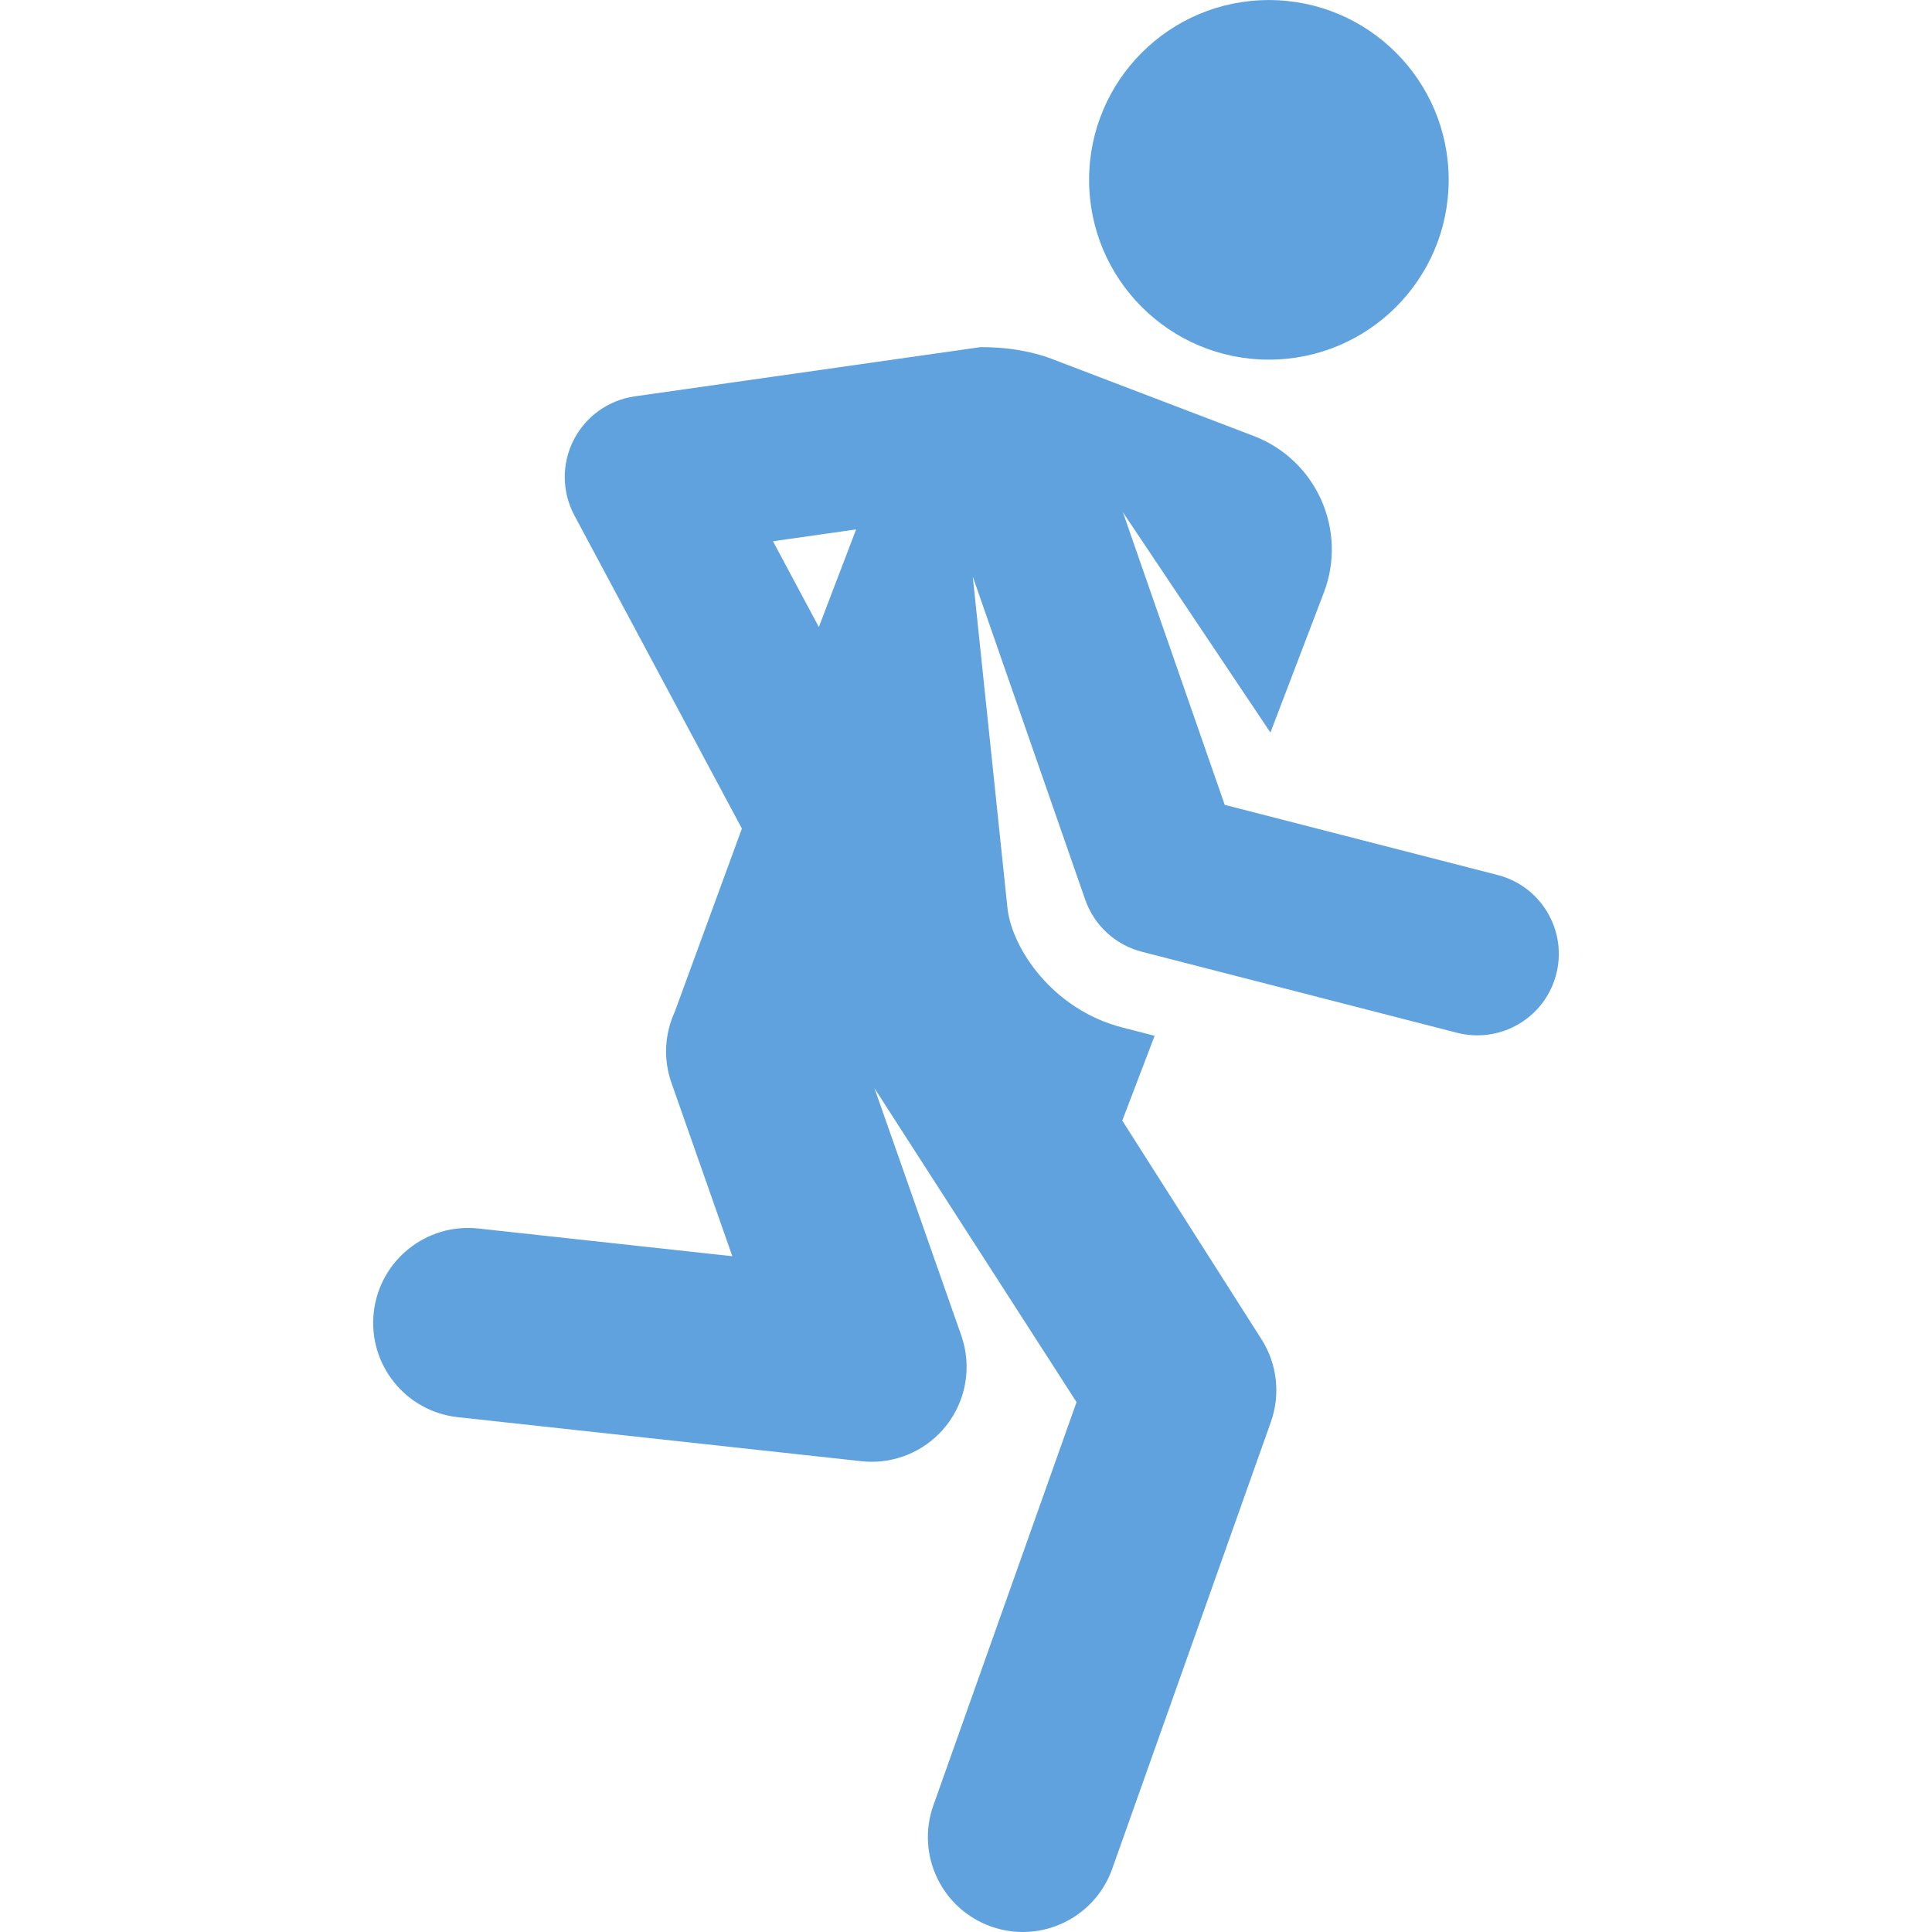 <?xml version="1.0" encoding="iso-8859-1"?>
<!-- Generator: Adobe Illustrator 18.0.0, SVG Export Plug-In . SVG Version: 6.00 Build 0)  -->
<!DOCTYPE svg PUBLIC "-//W3C//DTD SVG 1.1//EN" "http://www.w3.org/Graphics/SVG/1.1/DTD/svg11.dtd">
<svg version="1.1" id="Capa_1" xmlns="http://www.w3.org/2000/svg" xmlns:xlink="http://www.w3.org/1999/xlink" x="0px" y="0px"
	 viewBox="0 0 458.134 458.134" style="enable-background:new 0 0 458.134 458.134;" xml:space="preserve" fill="#5FA2DD">
<g id="XMLID_108_">
	<circle id="XMLID_243_" cx="300.891" cy="42.646" r="42.634"/>
	<path id="XMLID_1019_" d="M355.131,207.487l-64.713-16.633l-24.148-69.382l34.985,52.238l12.657-33.15
		c5.674-14.86-1.773-31.506-16.633-37.18L249.297,85.06c-2.449-0.935-8.43-2.804-16.803-2.742l-81.978,11.672
		c-6.242,0.889-11.657,4.768-14.507,10.391c-2.85,5.624-2.777,12.284,0.197,17.843l39.719,74.256l-15.93,43.483
		c-2.337,5.108-2.782,11.09-0.774,16.808l14.435,41.118l-60.223-6.571c-12.348-1.348-23.46,7.573-24.808,19.927
		c-1.348,12.353,7.574,23.46,19.927,24.808l95.722,10.444c0.817,0.089,1.632,0.133,2.443,0.133
		c6.819-0.001,13.326-3.102,17.62-8.512c4.805-6.053,6.167-14.149,3.607-21.441l-20.582-58.629l47.918,74.435L221.332,428.1
		c-4.158,11.711,1.965,24.574,13.675,28.732c11.724,4.162,24.579-1.979,28.731-13.675l37.623-105.963
		c2.319-6.531,1.499-13.767-2.224-19.613l-33.016-51.854l7.678-20.109l-7.645-1.965c-16.649-4.279-26.268-18.905-27.261-28.388
		l-8.223-78.547l26.666,76.616c2.13,6.118,7.177,10.75,13.435,12.359c7.486,1.924,67.116,17.25,74.744,19.211
		c9.703,2.494,19.781-2.861,23.065-12.396C372.261,221.822,366.057,210.296,355.131,207.487z M183.292,128.346l19.72-2.808
		l-8.839,23.15L183.292,128.346z"/>
</g>
<g>
</g>
<g>
</g>
<g>
</g>
<g>
</g>
<g>
</g>
<g>
</g>
<g>
</g>
<g>
</g>
<g>
</g>
<g>
</g>
<g>
</g>
<g>
</g>
<g>
</g>
<g>
</g>
<g>
</g>
</svg>

